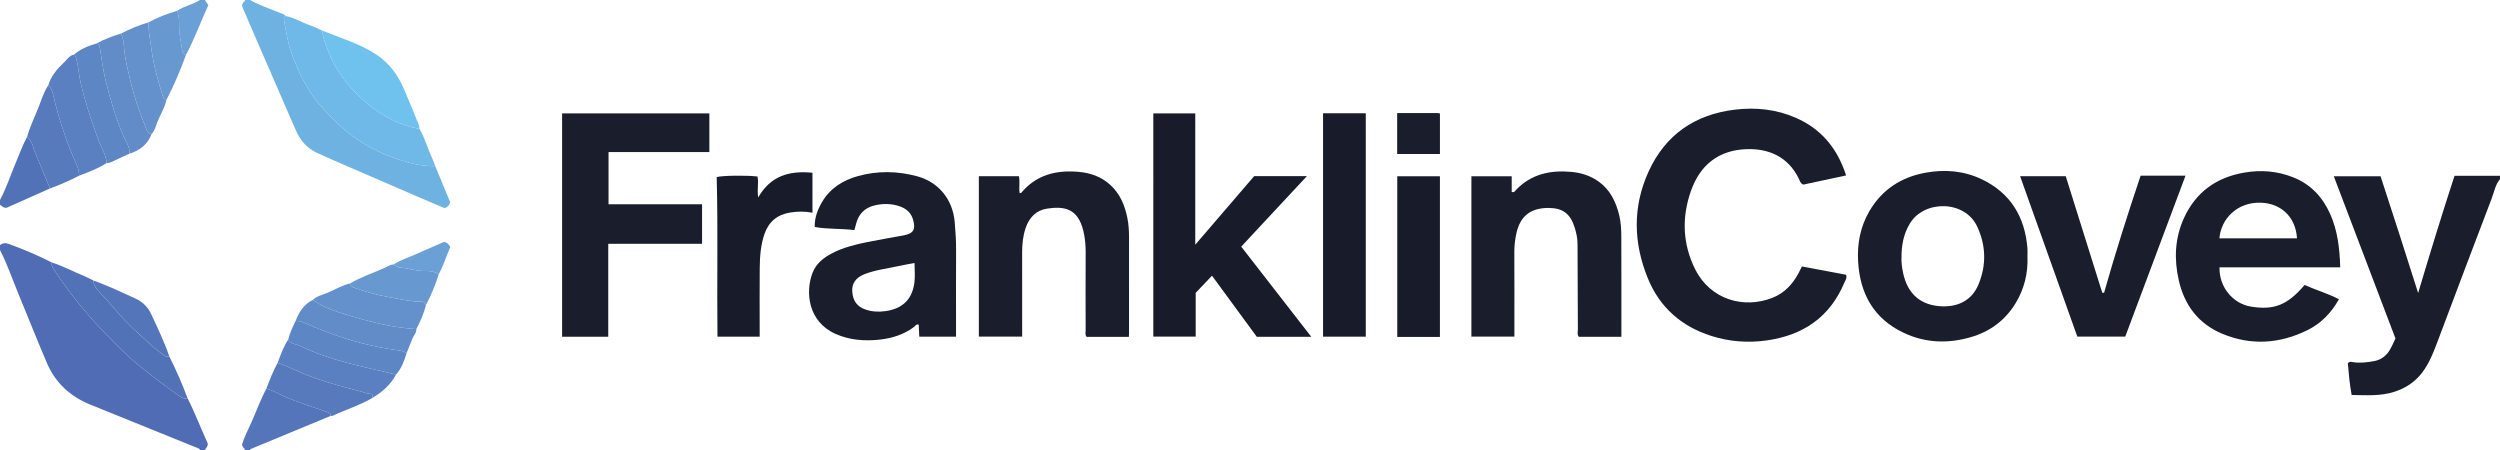 <?xml version="1.0" encoding="iso-8859-1"?>
<!-- Generator: Adobe Illustrator 27.0.0, SVG Export Plug-In . SVG Version: 6.00 Build 0)  -->
<svg version="1.1" id="Layer_1" xmlns="http://www.w3.org/2000/svg" xmlns:xlink="http://www.w3.org/1999/xlink" x="0px" y="0px"
	 viewBox="0 0 1550 279" style="enable-background:new 0 0 1550 279;" xml:space="preserve">
<g>
	<path style="fill:#1A1D2B;" d="M1550,111c-2.872,3.516-3.605,7.968-5.157,12.039c-11.389,29.888-22.719,59.798-33.955,89.744
		c-2.401,6.399-4.94,12.662-9.101,18.164c-4.475,5.919-10.355,9.746-17.354,11.986c-8.585,2.748-17.388,2.087-26.407,1.954
		c-1.278-6.741-1.808-13.325-2.368-19.642c1.002-1.266,1.997-0.923,2.974-0.755c4.51,0.778,9.005,0.184,13.401-0.623
		c3.843-0.706,7.013-2.851,9.229-6.263c1.551-2.388,2.613-4.985,3.927-7.764c-12.676-33.346-25.385-66.778-38.224-100.551
		c9.652,0,19.051,0,28.99,0c7.813,23.896,15.631,48.076,23.298,72.38c7.274-24.349,14.643-48.493,22.56-72.668
		c9.552,0,18.869,0,28.187,0C1550,109.667,1550,110.333,1550,111z"/>
	<path style="fill:#506CB4;" d="M0,152c1.68-1.536,3.751-1.392,5.555-0.726c9.053,3.338,17.948,7.065,26.555,11.45
		c-0.257,1.547,0.202,2.747,1.111,4.123c9.301,14.074,19.758,27.219,31.494,39.324c6.817,7.031,13.649,14.073,21.257,20.276
		c8.164,6.657,16.541,13.043,25.177,19.076c1.479,1.033,3.164,1.871,5.127,1.367c4.757,9.334,8.411,19.152,12.517,28.028
		c0.168,2.239-1.302,2.891-1.793,4.082c-1,0-2,0-3,0c-0.529-1.262-1.868-1.359-2.863-1.764
		c-21.759-8.851-43.569-17.575-65.32-26.445c-12.229-4.987-21.427-13.399-26.676-25.58c-5.95-13.807-11.383-27.835-17.187-41.706
		C7.977,174.001,4.732,164.188,0,155C0,154,0,153,0,152z"/>
	<path style="fill:#6EB2E2;" d="M155,0c5.952,3.39,12.467,5.468,18.763,8.057c1.185,0.487,2.517,0.75,3.354,1.875
		c-0.926,0.343-1.247,1.082-1.099,1.968c1.264,7.568,2.503,15.202,5.206,22.371c4.178,11.082,9.259,21.679,17.158,30.84
		c6.185,7.174,12.795,13.715,20.405,19.343c7.483,5.534,15.626,9.828,24.294,12.989c8.608,3.14,17.417,5.813,26.777,5.563
		c3.144,7.605,6.288,15.211,9.288,22.468c-0.754,1.988-1.73,3.02-3.571,3.541c-5.42-2.301-11.043-4.654-16.639-7.07
		c-17.138-7.4-34.269-14.816-51.394-22.247c-3.487-1.513-6.917-3.157-10.406-4.665c-6.606-2.856-10.94-7.83-13.757-14.337
		c-7.745-17.889-15.552-35.751-23.315-53.633c-3.417-7.87-6.786-15.762-10.016-23.27C149.972,1.818,151.562,1.246,152,0
		C153,0,154,0,155,0z"/>
	<path style="fill:#5575BA;" d="M152,279c-0.432-1.083-1.709-1.593-1.938-3.406c1.328-4.528,3.784-9.172,5.906-13.943
		c3.06-6.88,5.592-13.995,9.173-20.642c4.382,0.907,8.017,3.58,12.08,5.26c7.992,3.303,16.197,5.911,24.333,8.753
		c1.46,0.51,3.371,0.591,3.436,2.839c-16.153,6.697-32.304,13.4-48.467,20.075c-0.613,0.253-1.276,0.332-1.525,1.065
		C154,279,153,279,152,279z"/>
	<path style="fill:#5272B7;" d="M0,124c4.037-7.548,6.648-15.701,9.961-23.556c2.225-5.274,4.157-10.674,6.893-15.723
		c1.358,1.579,2.697,3.023,3.314,5.235c1.007,3.613,2.619,7.062,4.044,10.553c2.228,5.458,4.513,10.893,6.774,16.338
		c-9.18,4.084-18.359,8.169-26.946,11.989C1.832,128.964,1.16,127.547,0,127C0,126,0,125,0,124z"/>
	<path style="fill:#6AA0D5;" d="M109.875,6.635C114.254,3.722,119.575,2.815,124,0c1,0,2,0,3,0c0.648,0.95,1.296,1.9,2.169,3.18
		c-4.667,10.188-8.56,20.88-13.889,30.946c-1.369-0.467-2.069-1.35-2.312-2.853c-0.855-5.292-1.988-10.559-1.927-15.943
		C111.074,12.348,110.843,9.457,109.875,6.635z"/>
	<path style="fill:#1A1D2B;" d="M1144.589,108.77c-9.375,2.009-18.227,3.906-26.575,5.695c-1.95-0.964-2.136-2.426-2.691-3.578
		c-6.751-14.026-19.149-18.913-32.615-18.405c-17.246,0.65-28.633,9.841-34.273,25.754c-5.849,16.503-5.297,33.085,2.653,48.861
		c9.441,18.734,30.174,24.609,48.04,17.461c7.171-2.869,12.315-8.339,15.95-15.161c0.696-1.307,1.334-2.645,2.111-4.192
		c9.144,1.715,18.218,3.417,27.331,5.126c0.823,1.882-0.373,3.385-0.939,4.741c-8.947,21.44-25.47,32.746-48.136,35.979
		c-11.759,1.678-23.305,0.75-34.499-2.802c-18.413-5.842-31.881-17.633-39.25-35.621c-9.034-22.053-9.538-44.417,0.42-66.253
		c10.422-22.853,28.756-35.452,53.652-38.41c12.927-1.536,25.538-0.204,37.573,5.043
		C1129.088,79.876,1139.104,91.808,1144.589,108.77z"/>
	<path style="fill:#1A1D2B;" d="M439.809,94.269c-20.931,0-41.552,0-62.518,0c0,10.798,0,21.356,0,32.382
		c19.218,0,38.474,0,57.987,0c0,8.38,0,16.296,0,24.521c-19.353,0-38.475,0-58.163,0c0,19.329,0,38.364,0,57.611
		c-9.822,0-19.078,0-28.609,0c0-46.155,0-92.208,0-138.483c30.513,0,60.767,0,91.303,0
		C439.809,78.143,439.809,85.887,439.809,94.269z"/>
	<path style="fill:#181C2A;" d="M715.057,70.32c8.862,0,17.287,0,26.002,0c0,26.94,0,53.645,0,81.407
		c12.537-14.592,24.426-28.43,36.523-42.51c10.504,0,21.243,0,32.689,0c-13.737,14.744-27.089,29.074-40.709,43.693
		c14.439,18.587,28.786,37.056,43.425,55.901c-11.454,0-22.372,0-33.771,0c-9.04-12.327-18.265-24.906-27.78-37.88
		c-3.381,3.557-6.65,6.996-10.1,10.625c0,8.865,0,17.833,0,27.121c-8.84,0-17.408,0-26.279,0
		C715.057,162.692,715.057,116.662,715.057,70.32z"/>
	<path style="fill:#1A1D2B;" d="M1428.841,176.68c7.053,3.198,14.404,5.224,21.298,8.85c-4.716,8.4-10.983,14.924-19.415,19.102
		c-17.28,8.562-35.121,9.728-52.958,2.281c-14.636-6.111-23.373-17.572-26.904-33.048c-3.01-13.191-2.474-26.107,3.135-38.521
		c7.352-16.271,20.222-25.418,37.681-28.368c10.207-1.725,20.107-0.937,29.852,2.864c11.075,4.319,18.437,12.28,23.168,22.808
		c4.635,10.312,5.876,21.357,6.252,33.108c-25.107,0-49.992,0-74.858,0c-0.298,12.202,8.26,22.562,19.665,24.375
		C1409.994,192.395,1418.366,189.068,1428.841,176.68z M1424.134,147.776c-0.74-13.016-9.673-21.568-22.07-22.09
		c-15.275-0.643-25.121,10.343-26.031,22.09C1391.947,147.776,1407.846,147.776,1424.134,147.776z"/>
	<path style="fill:#1A1D2B;" d="M529.722,142.647c-8.342-1.026-16.363-0.428-24.58-1.923c-0.184-5.606,1.706-10.62,4.454-15.33
		c5.066-8.683,13.009-13.651,22.423-16.245c12.106-3.336,24.362-3.133,36.448,0.093c13.483,3.6,22.23,14.406,23.457,28.435
		c0.521,5.958,0.89,11.92,0.852,17.918c-0.101,15.99-0.034,31.98-0.034,47.971c0,1.633,0,3.265,0,5.163c-7.737,0-15.119,0-22.791,0
		c-0.121-2.605-0.235-5.045-0.347-7.45c-1.592-0.528-2.124,0.847-2.983,1.486c-6.466,4.804-13.888,7.048-21.744,7.858
		c-9.2,0.949-18.221,0.198-26.839-3.609c-16.942-7.485-18.942-25.844-14.241-37.899c2.243-5.751,6.79-9.335,12.065-12.081
		c6.835-3.557,14.257-5.386,21.731-6.92c7.471-1.533,15.005-2.758,22.507-4.145c6.251-1.155,7.753-3.633,5.994-9.802
		c-1.195-4.192-4.112-6.765-8.059-8.173c-5.317-1.898-10.824-1.908-16.204-0.533c-5.74,1.467-9.48,5.262-10.993,11.096
		C530.508,139.83,530.147,141.095,529.722,142.647z M567.006,163.068c-3.61,0.681-6.877,1.208-10.102,1.925
		c-7.098,1.579-14.404,2.361-21.202,5.116c-5.241,2.124-7.636,5.801-7.311,10.653c0.388,5.797,3.052,9.409,8.279,11.178
		c4.018,1.36,8.212,1.546,12.312,0.969c12.237-1.721,16.773-8.994,17.936-17.609C567.441,171.425,567.006,167.42,567.006,163.068z"
		/>
	<path style="fill:#1A1D2B;" d="M1257.021,158.811c0.44,10.56-1.96,20.44-7.526,29.463c-6.486,10.515-15.814,17.334-27.617,20.77
		c-14.246,4.147-28.303,3.629-41.77-2.789c-18.517-8.825-26.959-24.291-28.085-44.25c-0.623-11.038,1.411-21.543,7.039-31.148
		c7.792-13.297,19.575-20.967,34.594-23.742c12.082-2.232,23.976-1.259,35.084,4.062c17.78,8.517,26.665,23.25,28.265,42.641
		C1257.14,155.472,1257.021,157.146,1257.021,158.811z M1178.922,159.924c-0.125,2.467,0.269,5.915,1.005,9.357
		c2.792,13.045,11.04,20.251,24.369,20.643c10.812,0.318,18.631-4.547,22.359-13.553c4.923-11.893,4.725-23.946-0.724-35.769
		c-7.693-16.689-32.89-16.66-41.729-2.158C1180.351,144.764,1178.874,151.599,1178.922,159.924z"/>
	<path style="fill:#1A1D2B;" d="M1005.258,208.809c-9.067,0-17.687,0-26.394,0c-1.165-1.423-0.568-3.153-0.578-4.739
		c-0.105-17.654-0.143-35.309-0.214-52.963c-0.014-3.519-0.791-6.912-1.844-10.251c-2.642-8.381-7.414-11.914-16.123-11.935
		c-11.235-0.027-17.751,5.162-20.032,16.13c-0.778,3.741-1.211,7.528-1.189,11.391c0.088,15.659,0.037,31.318,0.037,46.977
		c0,1.647,0,3.295,0,5.26c-8.925,0-17.65,0-26.652,0c0-32.989,0-66.048,0-99.395c8.166,0,16.382,0,24.99,0c0,3.368,0,6.61,0,9.702
		c1.716,0.638,2.081-0.624,2.67-1.238c9.423-9.823,21.23-12.359,34.21-11.186c6.201,0.561,12.007,2.38,17.134,6.087
		c7.148,5.167,10.609,12.54,12.646,20.808c1.083,4.398,1.276,8.896,1.296,13.368C1005.31,167.314,1005.258,187.803,1005.258,208.809
		z"/>
	<path style="fill:#1A1D2B;" d="M699.895,208.859c-9.052,0-17.658,0-26.183,0c-1.089-1.291-0.605-2.677-0.608-3.942
		c-0.038-16.153-0.08-32.307,0.01-48.459c0.025-4.529-0.39-9.013-1.45-13.354c-3.414-13.988-11.85-15.34-22.406-13.775
		c-6.804,1.009-11.131,5.489-13.353,11.997c-1.687,4.942-2.187,10.026-2.176,15.213c0.034,16.153,0.012,32.306,0.012,48.46
		c0,1.136,0,2.272,0,3.705c-9.032,0-17.756,0-26.853,0c0-33.093,0-66.15,0-99.456c7.901,0,16.178,0,24.785,0
		c0.889,3.348-0.125,7,0.517,10.495c1.129,0.13,1.452-0.769,1.973-1.347c9.277-10.304,21.235-12.971,34.396-11.861
		c7.423,0.626,14.231,2.966,19.888,8.16c6.039,5.544,8.921,12.621,10.512,20.419c0.837,4.099,1.047,8.238,1.046,12.403
		c-0.005,19.65-0.002,39.301-0.006,58.951C699.999,207.114,699.944,207.761,699.895,208.859z"/>
	<path style="fill:#1A1D2B;" d="M1304.543,181.489c6.892-24.418,14.593-48.571,22.636-72.558c9.366,0,18.307,0,27.835,0
		c-12.524,33.444-24.913,66.529-37.36,99.771c-9.885,0-19.663,0-29.711,0c-11.779-33.025-23.562-66.062-35.477-99.467
		c9.581,0,18.675,0,28.288,0c7.501,23.935,15.075,48.103,22.649,72.27C1303.784,181.5,1304.163,181.495,1304.543,181.489z"/>
	<path style="fill:#181C2A;" d="M820.292,70.242c9.002,0,17.608,0,26.492,0c0,46.186,0,92.214,0,138.501c-8.743,0-17.48,0-26.492,0
		C820.292,162.703,820.292,116.673,820.292,70.242z"/>
	<path style="fill:#181C2A;" d="M444.833,208.738c-0.387-33.13,0.386-66.055-0.486-98.947c3.531-0.984,18.542-1.192,25.299-0.352
		c0.895,4.011-0.388,8.161,0.449,12.981c7.697-13.545,19.51-16.719,33.634-15.313c0,8.22,0,16.29,0,24.789
		c-4.692-0.94-9.206-0.865-13.783-0.134c-8.014,1.281-13.289,5.673-15.935,13.208c-2.451,6.981-2.912,14.302-2.98,21.616
		c-0.114,12.327-0.031,24.656-0.031,36.984c0,1.639,0,3.278,0,5.169C462.176,208.738,453.625,208.738,444.833,208.738z"/>
	<path style="fill:#181C2A;" d="M892.749,208.885c-8.913,0-17.533,0-26.444,0c0-33.174,0-66.24,0-99.597c8.671,0,17.41,0,26.444,0
		C892.749,142.294,892.749,175.359,892.749,208.885z"/>
	<path style="fill:#6EB9E7;" d="M269.858,103.007c-9.36,0.25-18.169-2.424-26.777-5.563c-8.667-3.161-16.811-7.455-24.294-12.989
		c-7.611-5.628-14.22-12.169-20.405-19.343c-7.899-9.162-12.98-19.758-17.158-30.84c-2.703-7.169-3.942-14.803-5.206-22.371
		c-0.148-0.886,0.173-1.625,1.099-1.968c5.397,1.035,10.052,4.018,15.171,5.796c2.636,0.916,5.143,2.202,7.709,3.32
		c-0.044,3.875,1.599,7.265,2.84,10.831c5.1,14.653,14.677,26.072,26.427,35.559c8.961,7.235,19.307,12.348,30.844,14.519
		c3.382,5.662,4.945,12.112,7.79,18.011C268.678,99.586,269.211,101.324,269.858,103.007z"/>
	<path style="fill:#6FC2ED;" d="M260.108,79.956c-11.537-2.171-21.883-7.284-30.844-14.519
		c-11.749-9.487-21.327-20.906-26.427-35.559c-1.241-3.566-2.884-6.956-2.84-10.831c11.253,4.582,23.036,8,33.304,14.766
		c7.826,5.157,13.252,12.382,16.949,20.895c3.279,7.549,6.348,15.19,9.462,22.81C260.015,78.262,259.984,79.141,260.108,79.956z"/>
	<path style="fill:#5272B7;" d="M116.276,246.889c-1.963,0.504-3.647-0.334-5.127-1.367c-8.636-6.034-17.013-12.42-25.177-19.076
		c-7.607-6.203-14.44-13.244-21.257-20.276c-11.736-12.105-22.193-25.25-31.494-39.324c-0.909-1.376-1.368-2.576-1.111-4.123
		c7.18,2.251,13.768,5.914,20.725,8.699c1.78,0.713,3.451,1.695,5.173,2.554c-0.066,1.347,0.305,2.451,1.026,3.693
		c1.791,3.088,4.55,5.254,6.823,7.866c5.096,5.856,10.041,11.902,15.661,17.223c3.102,2.937,6.311,5.826,9.489,8.72
		c2.685,2.445,5.333,4.979,8.292,7.054c1.638,1.149,3.186,3.119,5.705,2.466C109.196,229.44,113.011,238.045,116.276,246.889z"/>
	<path style="fill:#5A80C1;" d="M29.937,52.868c1.705-5.787,5.52-10.167,9.765-14.164c1.874-1.764,3.256-4.277,6.129-4.807
		c0.926,0.317,1,1.111,1.256,1.924c1.577,5.016,1.684,10.293,2.872,15.387c2.943,12.614,7.042,24.839,11.542,36.967
		c1.585,4.272,4.447,8.128,4.54,12.928c-5.278,3.492-11.188,5.608-17.046,7.835c0.197-2.717-0.769-5.123-1.845-7.553
		c-6.032-13.62-10.719-27.701-14.098-42.204C32.489,56.77,31.829,54.554,29.937,52.868z"/>
	<path style="fill:#5D86C5;" d="M66.041,101.103c-0.092-4.799-2.954-8.655-4.54-12.928c-4.5-12.128-8.599-24.353-11.542-36.967
		c-1.188-5.094-1.295-10.371-2.872-15.387c-0.256-0.814-0.33-1.608-1.256-1.924c4.054-3.607,8.988-5.435,14.075-6.952
		c1.662,0.595,1.909,1.884,2.154,3.501c0.976,6.444,1.834,12.939,3.375,19.258C68.338,61.61,71.79,73.347,76.679,84.66
		c1.448,3.351,4.093,6.546,3.453,10.656c-3.46,1.604-6.948,3.15-10.365,4.842C68.558,100.757,67.361,101.092,66.041,101.103z"/>
	<path style="fill:#618CC8;" d="M80.132,95.317c0.64-4.111-2.005-7.306-3.453-10.656C71.79,73.347,68.338,61.61,65.435,49.705
		c-1.542-6.32-2.399-12.814-3.375-19.258c-0.245-1.617-0.491-2.906-2.154-3.501c4.751-2.671,9.851-4.487,15.025-6.121
		c1.416,2.653,1.754,5.664,1.955,8.498c0.476,6.712,2.182,13.161,3.674,19.636c2.49,10.802,6.105,21.27,10.371,31.516
		c0.667,1.601,1.338,2.561,3.092,2.532C91.54,89.532,86.669,93.363,80.132,95.317z"/>
	<path style="fill:#6491CC;" d="M193.932,185.969c2.591-2.505,6.116-3.192,9.264-4.503c4.567-1.902,8.82-4.597,13.733-5.653
		c0.462,1.939,2.232,2.475,3.699,2.947c6.336,2.042,12.694,4.089,19.273,5.201c7.05,1.191,14.009,3.077,21.236,3.036
		c1.535-0.009,2.442,0.803,2.959,2.166c-1.283,5.244-3.488,10.117-5.983,14.874c-2.949-0.136-5.864-0.509-8.795-0.876
		c-10.91-1.368-21.474-4.14-31.937-7.261C209.236,193.47,201.035,190.956,193.932,185.969z"/>
	<path style="fill:#5A80C1;" d="M172.134,225.012c1.798-5.02,3.637-10.021,6.561-14.534c1.632,2.972,5.021,2.83,7.572,4.063
		c9.266,4.479,19.018,7.787,28.954,10.412c10.048,2.654,20.213,4.866,30.326,7.272c-3.355,6.321-8.544,10.789-14.561,14.422
		c-0.062-0.796,0.179-1.662-0.724-2.491c-1.992,0.289-3.932-0.774-5.958-1.291c-12.461-3.178-24.861-6.523-36.801-11.486
		C182.388,229.252,177.403,226.774,172.134,225.012z"/>
	<path style="fill:#577ABC;" d="M29.937,52.868c1.892,1.686,2.552,3.902,3.114,6.313c3.379,14.503,8.066,28.585,14.098,42.204
		c1.076,2.43,2.042,4.836,1.845,7.553c-5.825,3.043-11.838,5.657-18.01,7.908c-2.261-5.445-4.546-10.88-6.774-16.338
		c-1.425-3.491-3.037-6.94-4.044-10.553c-0.617-2.212-1.956-3.656-3.314-5.235c1.721-6.403,4.763-12.297,7.128-18.451
		C25.737,61.705,27.175,56.989,29.937,52.868z"/>
	<path style="fill:#5D86C5;" d="M245.546,232.224c-10.114-2.406-20.278-4.618-30.326-7.272c-9.936-2.625-19.688-5.933-28.954-10.412
		c-2.551-1.233-5.939-1.09-7.572-4.063c1.033-4.017,2.734-7.768,4.581-11.46c1.308,0.058,2.569-0.051,3.886,0.517
		c5.116,2.208,10.267,4.349,15.476,6.326c13.95,5.295,28.284,9.124,43.085,11.197c2.148,0.301,4.492,0.43,6.307,1.99
		C250.625,223.813,248.955,228.447,245.546,232.224z"/>
	<path style="fill:#618CC8;" d="M252.03,219.049c-1.815-1.559-4.159-1.689-6.307-1.99c-14.801-2.073-29.135-5.903-43.085-11.197
		c-5.209-1.977-10.36-4.118-15.476-6.326c-1.317-0.569-2.579-0.459-3.886-0.517c2.084-5.548,5.093-10.342,10.656-13.049
		c7.103,4.987,15.304,7.501,23.449,9.931c10.463,3.122,21.027,5.893,31.937,7.261c2.931,0.367,5.845,0.74,8.795,0.876
		c0.249,2.336-1.643,3.799-2.361,5.748C254.604,212.908,253.28,215.965,252.03,219.049z"/>
	<path style="fill:#6491CC;" d="M94.023,83.005c-1.754,0.029-2.425-0.93-3.092-2.532c-4.266-10.246-7.881-20.714-10.371-31.516
		c-1.492-6.474-3.198-12.923-3.674-19.636c-0.201-2.834-0.539-5.845-1.955-8.498c5.481-2.805,11.129-5.197,17.045-6.93
		c0.066,5.72,1.168,11.311,1.948,16.954c1.362,9.857,4.034,19.349,7.05,28.783c0.392,1.227,0.988,2.029,2.176,2.423
		c-0.988,4.869-3.786,9.006-5.559,13.564C96.611,78.135,96.057,80.96,94.023,83.005z"/>
	<path style="fill:#577ABC;" d="M172.134,225.012c5.269,1.763,10.254,4.24,15.368,6.366c11.94,4.963,24.34,8.308,36.801,11.486
		c2.026,0.517,3.966,1.58,5.958,1.291c0.903,0.829,0.662,1.695,0.724,2.491c-7.195,4.267-15.138,6.865-22.759,10.18
		c-1.026,0.446-1.977,1.263-3.234,1.034c-0.065-2.247-1.976-2.329-3.436-2.839c-8.137-2.842-16.341-5.45-24.333-8.753
		c-4.064-1.679-7.698-4.353-12.08-5.26C167.202,235.558,169.263,230.108,172.134,225.012z"/>
	<path style="fill:#6798D0;" d="M264.096,189.164c-0.517-1.363-1.423-2.175-2.959-2.166c-7.227,0.04-14.186-1.845-21.236-3.036
		c-6.579-1.112-12.937-3.158-19.273-5.201c-1.467-0.473-3.237-1.009-3.699-2.947c6.784-4.118,14.372-6.467,21.543-9.734
		c1.761-0.802,3.422-2.061,5.503-2.093c1.318,0.651,2.597,1.757,3.96,1.873c5.49,0.468,10.763,2.442,16.358,2.175
		c2.718-0.13,5.357,0.48,7.713,1.976C269.973,176.644,267.304,183.016,264.096,189.164z"/>
	<path style="fill:#6798D0;" d="M103.149,62.054c-1.187-0.395-1.783-1.196-2.176-2.423c-3.016-9.433-5.688-18.925-7.05-28.783
		c-0.78-5.642-1.882-11.234-1.948-16.954c5.675-3.139,11.732-5.336,17.9-7.259c0.968,2.822,1.198,5.713,1.165,8.695
		c-0.06,5.385,1.073,10.651,1.927,15.943c0.243,1.503,0.943,2.386,2.312,2.853C111.77,43.668,107.819,53.017,103.149,62.054z"/>
	<path style="fill:#1A1D2B;" d="M866.242,70.084c8.592,0,16.743-0.004,24.894,0.01c0.466,0.001,0.931,0.147,1.622,0.264
		c0,8.332,0,16.583,0,25.11c-8.802,0-17.536,0-26.516,0C866.242,87.094,866.242,78.847,866.242,70.084z"/>
	<path style="fill:#5575BA;" d="M105.004,220.999c-2.519,0.654-4.067-1.317-5.705-2.466c-2.959-2.075-5.607-4.609-8.292-7.054
		c-3.177-2.894-6.387-5.783-9.489-8.72c-5.62-5.32-10.564-11.367-15.661-17.223c-2.273-2.612-5.032-4.778-6.823-7.866
		c-0.721-1.242-1.092-2.346-1.026-3.693c8.897,3.097,17.363,7.214,25.926,11.084c4.332,1.958,7.788,5.291,9.772,9.581
		C97.716,203.316,101.865,211.946,105.004,220.999z"/>
	<path style="fill:#6AA0D5;" d="M272.007,170.011c-2.356-1.496-4.995-2.106-7.713-1.976c-5.594,0.267-10.868-1.708-16.358-2.175
		c-1.363-0.116-2.642-1.222-3.96-1.873c4.276-2.85,9.218-4.256,13.842-6.349c5.858-2.651,11.775-5.173,17.333-7.604
		c2.16,0.141,2.903,1.477,4.075,3.035C276.735,158.57,275.05,164.561,272.007,170.011z"/>
</g>
</svg>
